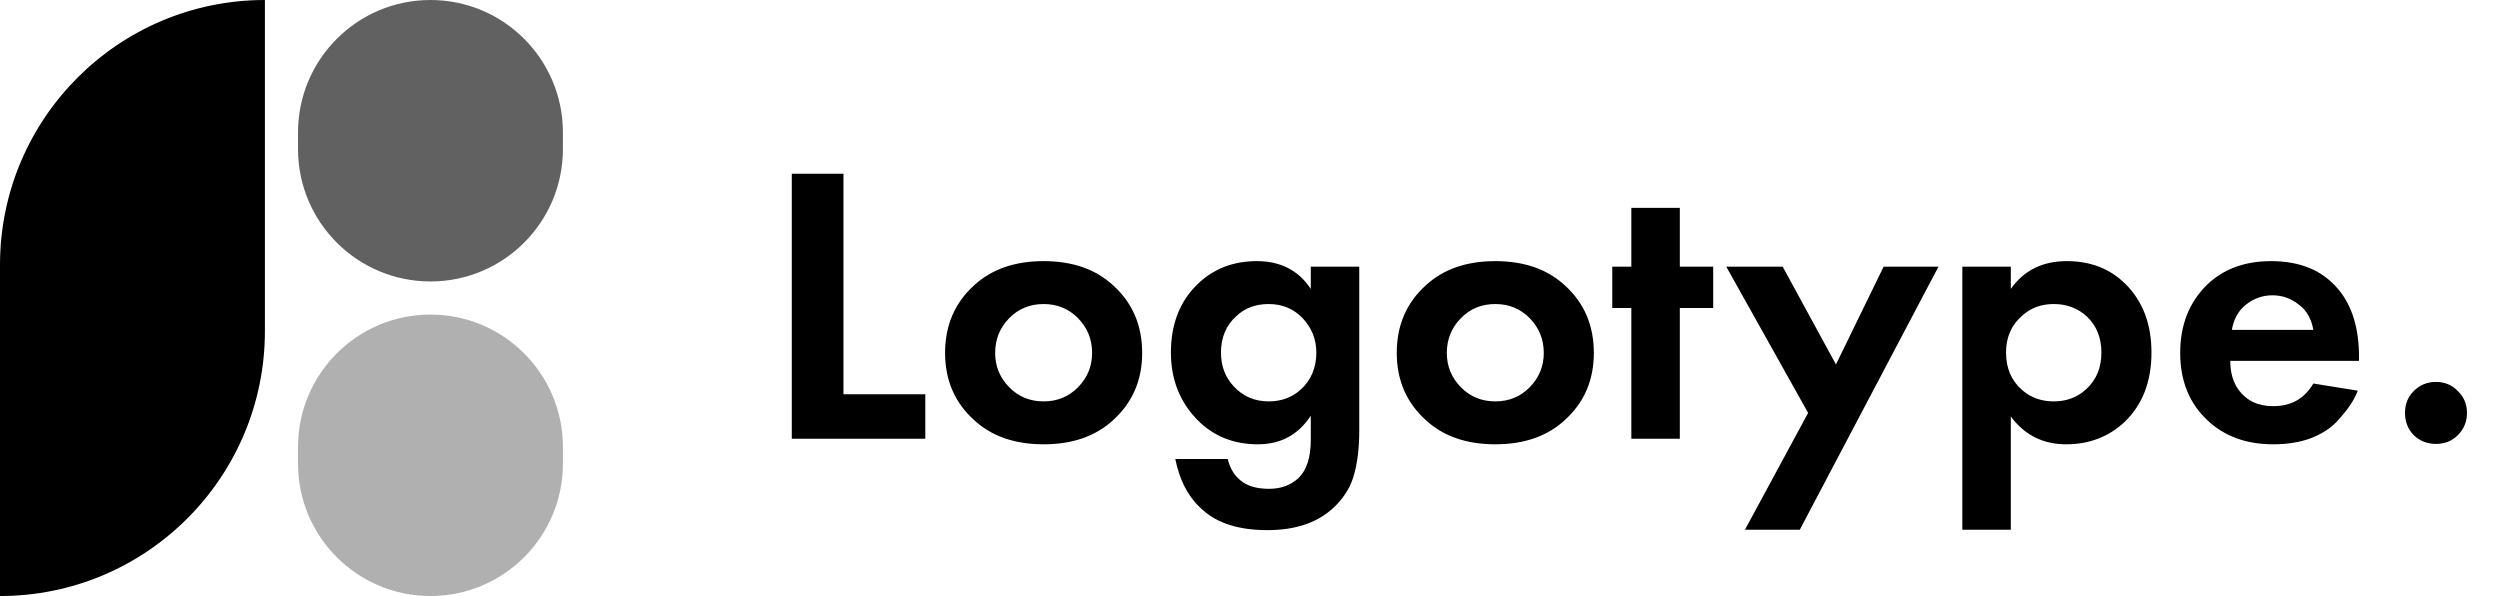 <svg width="151" height="36" viewBox="0 0 151 36" fill="none" xmlns="http://www.w3.org/2000/svg">
    <path d="M0 16C0 7.163 7.163 0 16 0V20C16 28.837 8.837 36 0 36V16Z" fill="black"/>
    <path d="M18 8C18 3.582 21.582 0 26 0C30.418 0 34 3.582 34 8V9C34 13.418 30.418 17 26 17C21.582 17 18 13.418 18 9V8Z" fill="#616161"/>
    <path d="M18 27C18 22.582 21.582 19 26 19C30.418 19 34 22.582 34 27V28C34 32.418 30.418 36 26 36C21.582 36 18 32.418 18 28V27Z" fill="#B0B0B0"/>
    <path d="M47.824 10.492H50.944V23.812H55.888V26.5H47.824V10.492ZM58.835 17.236C59.891 16.26 61.291 15.772 63.035 15.772C64.779 15.772 66.179 16.26 67.235 17.236C68.403 18.292 68.987 19.652 68.987 21.316C68.987 22.964 68.403 24.316 67.235 25.372C66.179 26.348 64.779 26.836 63.035 26.836C61.291 26.836 59.891 26.348 58.835 25.372C57.667 24.316 57.083 22.964 57.083 21.316C57.083 19.652 57.667 18.292 58.835 17.236ZM60.947 23.38C61.507 23.956 62.203 24.244 63.035 24.244C63.867 24.244 64.563 23.956 65.123 23.38C65.683 22.804 65.963 22.116 65.963 21.316C65.963 20.5 65.683 19.804 65.123 19.228C64.563 18.652 63.867 18.364 63.035 18.364C62.203 18.364 61.507 18.652 60.947 19.228C60.387 19.804 60.107 20.5 60.107 21.316C60.107 22.116 60.387 22.804 60.947 23.38ZM79.171 17.452V16.108H82.099V26.02C82.099 26.996 82.003 27.844 81.811 28.564C81.635 29.3 81.251 29.964 80.659 30.556C79.683 31.532 78.315 32.02 76.555 32.02C74.859 32.02 73.563 31.62 72.667 30.82C71.819 30.1 71.259 29.068 70.987 27.724H74.155C74.283 28.252 74.523 28.668 74.875 28.972C75.275 29.34 75.867 29.524 76.651 29.524C77.371 29.524 77.963 29.308 78.427 28.876C78.923 28.396 79.171 27.628 79.171 26.572V25.108C78.419 26.26 77.355 26.836 75.979 26.836C74.539 26.836 73.339 26.364 72.379 25.42C71.275 24.316 70.723 22.94 70.723 21.292C70.723 19.58 71.259 18.204 72.331 17.164C73.291 16.236 74.483 15.772 75.907 15.772C77.347 15.772 78.435 16.332 79.171 17.452ZM76.627 18.364C75.843 18.364 75.195 18.604 74.683 19.084C74.059 19.644 73.747 20.38 73.747 21.292C73.747 22.108 74.003 22.788 74.515 23.332C75.075 23.94 75.779 24.244 76.627 24.244C77.395 24.244 78.043 24.004 78.571 23.524C79.195 22.948 79.507 22.204 79.507 21.292C79.507 20.492 79.227 19.796 78.667 19.204C78.123 18.644 77.443 18.364 76.627 18.364ZM86.116 17.236C87.172 16.26 88.572 15.772 90.316 15.772C92.06 15.772 93.46 16.26 94.516 17.236C95.684 18.292 96.268 19.652 96.268 21.316C96.268 22.964 95.684 24.316 94.516 25.372C93.46 26.348 92.06 26.836 90.316 26.836C88.572 26.836 87.172 26.348 86.116 25.372C84.948 24.316 84.364 22.964 84.364 21.316C84.364 19.652 84.948 18.292 86.116 17.236ZM88.228 23.38C88.788 23.956 89.484 24.244 90.316 24.244C91.148 24.244 91.844 23.956 92.404 23.38C92.964 22.804 93.244 22.116 93.244 21.316C93.244 20.5 92.964 19.804 92.404 19.228C91.844 18.652 91.148 18.364 90.316 18.364C89.484 18.364 88.788 18.652 88.228 19.228C87.668 19.804 87.388 20.5 87.388 21.316C87.388 22.116 87.668 22.804 88.228 23.38ZM103.477 18.604H101.461V26.5H98.533V18.604H97.381V16.108H98.533V12.556H101.461V16.108H103.477V18.604ZM105.395 31.996L109.211 24.94L104.267 16.108H107.675L110.891 22.012L113.771 16.108H117.083L108.707 31.996H105.395ZM121.453 25.156V31.996H118.525V16.108H121.453V17.452C122.237 16.332 123.365 15.772 124.837 15.772C126.277 15.772 127.461 16.236 128.389 17.164C129.429 18.204 129.949 19.58 129.949 21.292C129.949 23.052 129.405 24.452 128.317 25.492C127.357 26.388 126.181 26.836 124.789 26.836C123.397 26.836 122.285 26.276 121.453 25.156ZM124.045 18.364C123.293 18.364 122.661 18.596 122.149 19.06C121.493 19.62 121.165 20.364 121.165 21.292C121.165 22.236 121.485 22.988 122.125 23.548C122.653 24.012 123.293 24.244 124.045 24.244C124.829 24.244 125.485 23.996 126.013 23.5C126.621 22.94 126.925 22.204 126.925 21.292C126.925 20.396 126.629 19.668 126.037 19.108C125.493 18.612 124.829 18.364 124.045 18.364ZM139.724 23.164L142.412 23.596C142.3 23.884 142.148 24.172 141.956 24.46C141.78 24.732 141.5 25.076 141.116 25.492C140.732 25.892 140.212 26.22 139.556 26.476C138.9 26.716 138.148 26.836 137.3 26.836C135.668 26.836 134.34 26.348 133.316 25.372C132.228 24.348 131.684 22.996 131.684 21.316C131.684 19.652 132.212 18.292 133.268 17.236C134.26 16.26 135.564 15.772 137.18 15.772C138.94 15.772 140.292 16.34 141.236 17.476C142.068 18.468 142.484 19.828 142.484 21.556V21.796H134.708C134.708 22.5 134.876 23.084 135.212 23.548C135.692 24.204 136.388 24.532 137.3 24.532C138.388 24.532 139.196 24.076 139.724 23.164ZM134.804 19.924H139.724C139.612 19.252 139.316 18.74 138.836 18.388C138.372 18.02 137.844 17.836 137.252 17.836C136.676 17.836 136.148 18.02 135.668 18.388C135.204 18.756 134.916 19.268 134.804 19.924ZM145.789 26.284C145.437 25.916 145.261 25.468 145.261 24.94C145.261 24.412 145.437 23.972 145.789 23.62C146.157 23.252 146.605 23.068 147.133 23.068C147.661 23.068 148.101 23.252 148.453 23.62C148.821 23.972 149.005 24.412 149.005 24.94C149.005 25.468 148.821 25.916 148.453 26.284C148.101 26.636 147.661 26.812 147.133 26.812C146.605 26.812 146.157 26.636 145.789 26.284Z" fill="black"/>
</svg>
